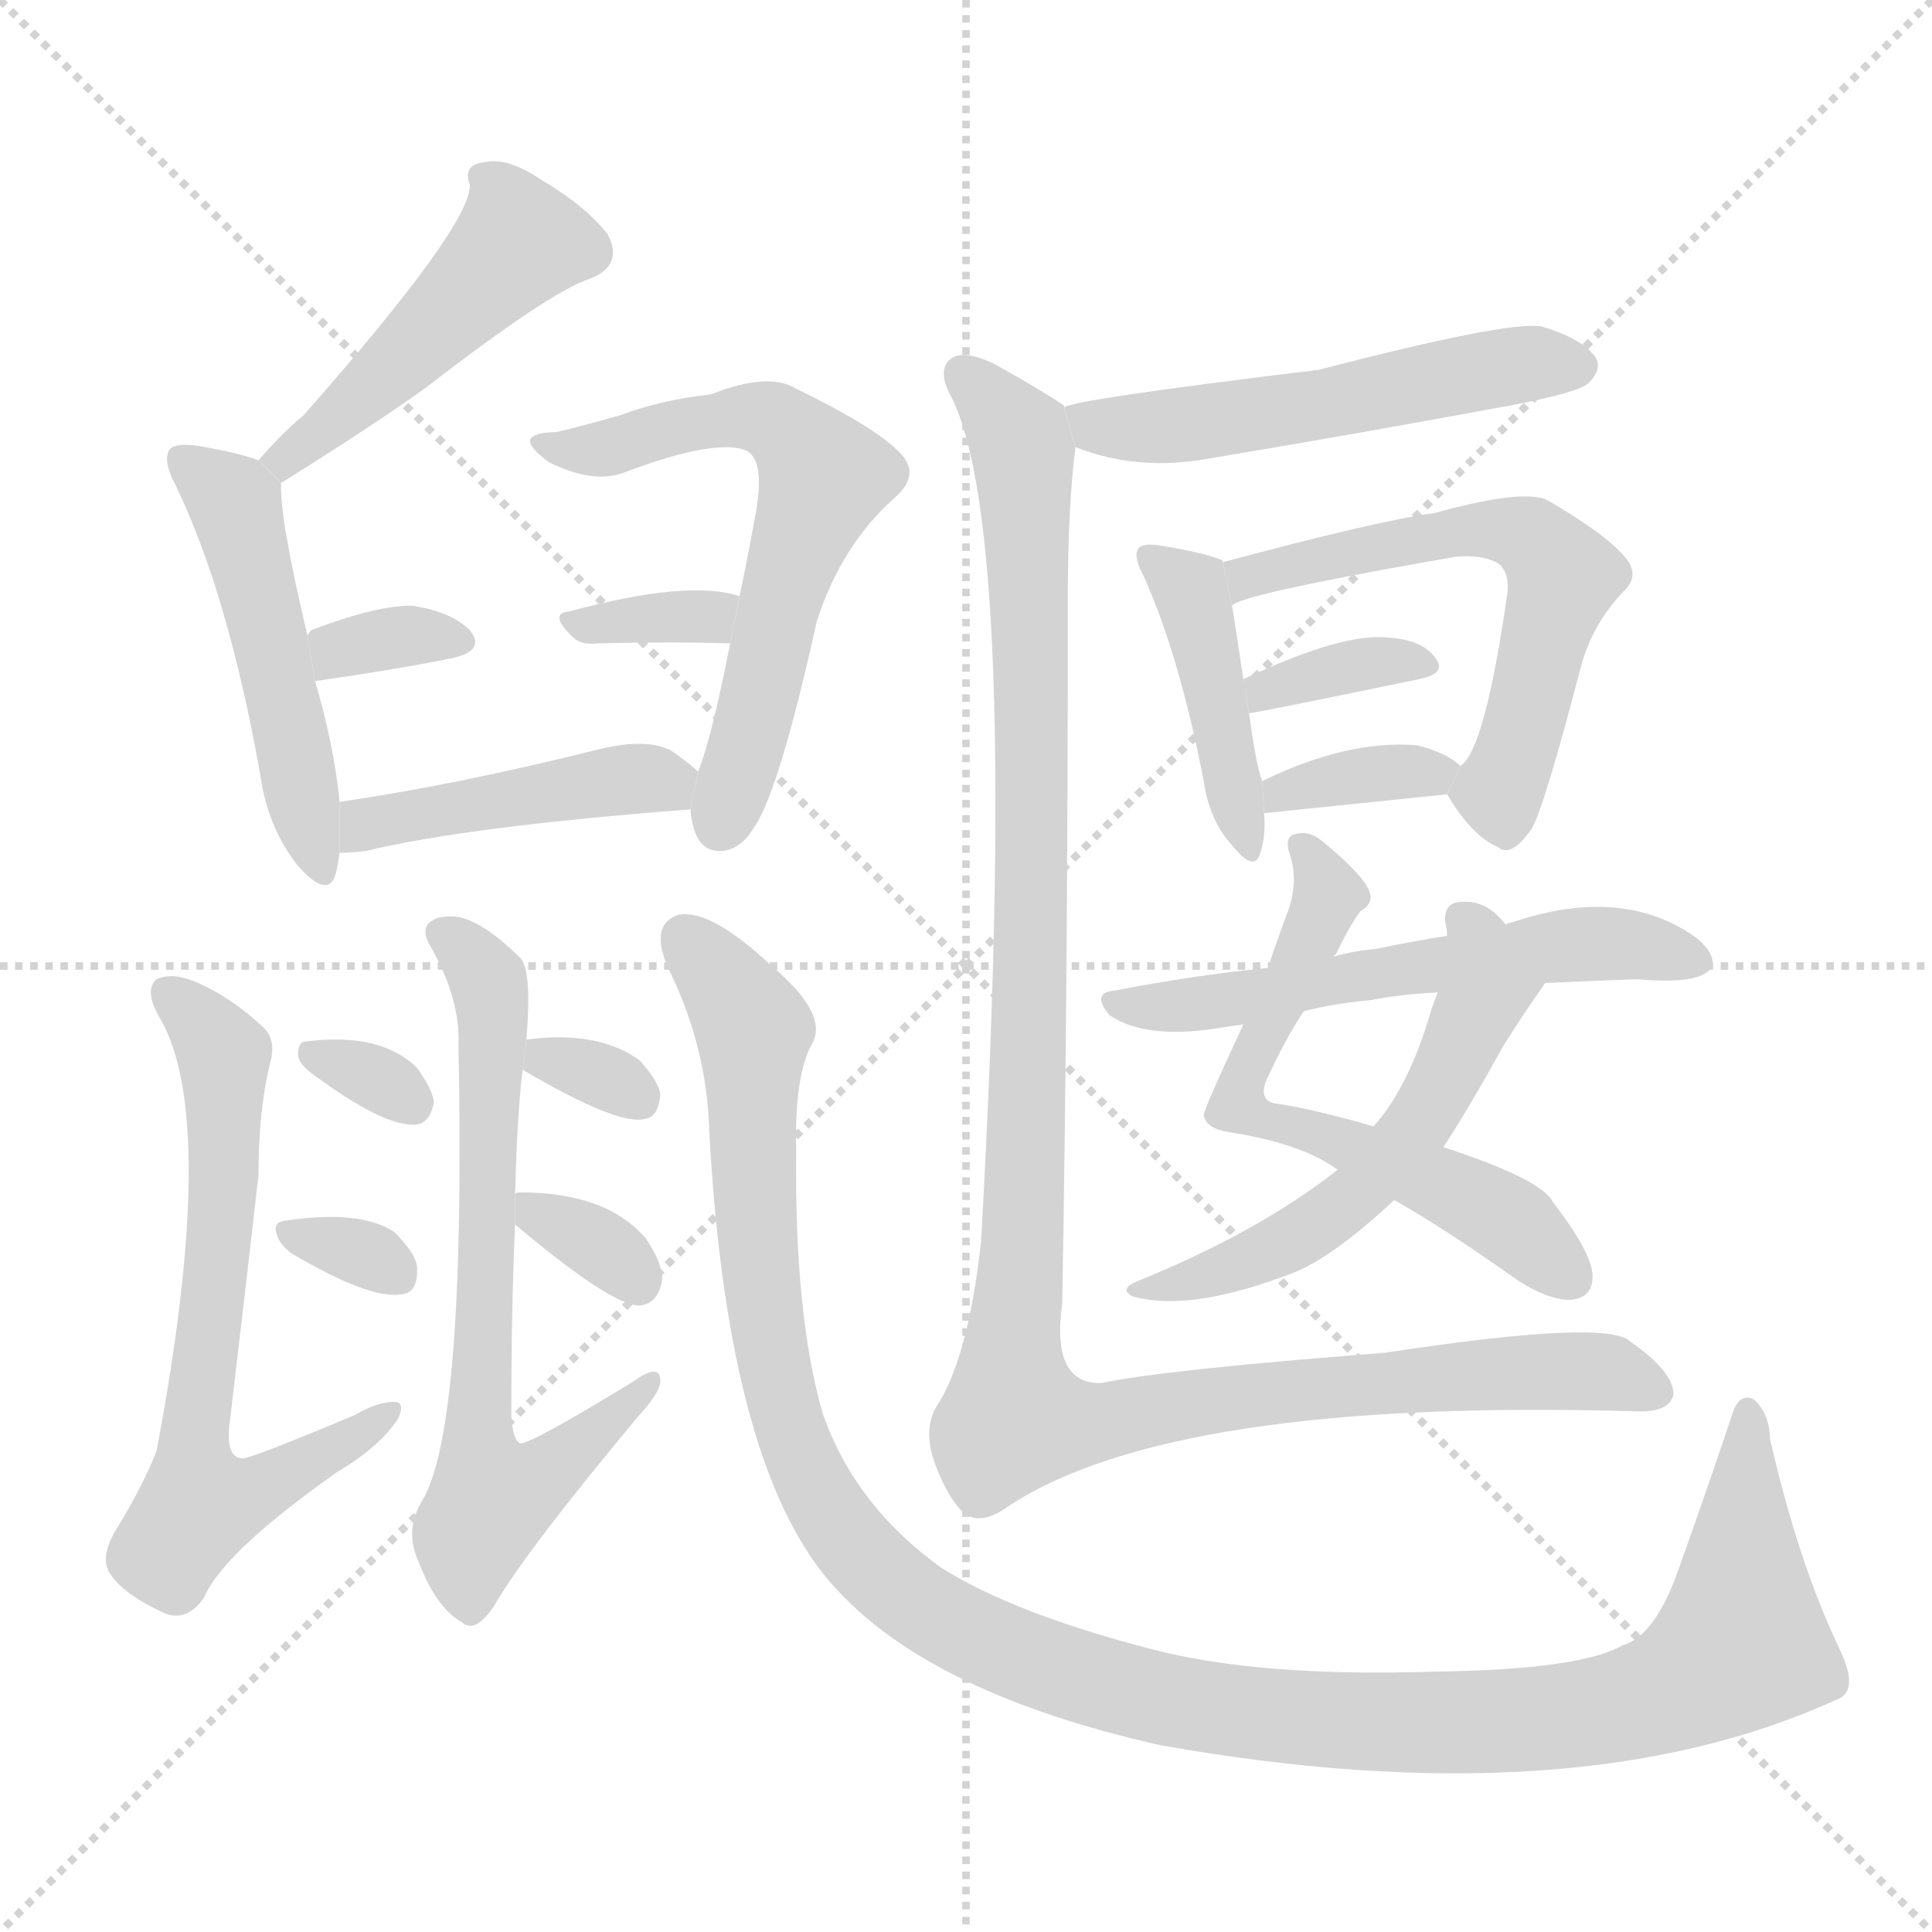 <svg version="1.1" viewBox="0 0 1024 1024" xmlns="http://www.w3.org/2000/svg">
  <g stroke="lightgray" stroke-dasharray="1,1" stroke-width="1" transform="scale(4, 4)">
    <line x1="0" y1="0" x2="256" y2="256"></line>
    <line x1="256" y1="0" x2="0" y2="256"></line>
    <line x1="128" y1="0" x2="128" y2="256"></line>
    <line x1="0" y1="128" x2="256" y2="128"></line>
  </g>
  <g transform="scale(1, -1) translate(0, -900)">
    <style type="text/css">
      
        @keyframes keyframes0 {
          from {
            stroke: blue;
            stroke-dashoffset: 468;
            stroke-width: 128;
          }
          60% {
            animation-timing-function: step-end;
            stroke: blue;
            stroke-dashoffset: 0;
            stroke-width: 128;
          }
          to {
            stroke: black;
            stroke-width: 1024;
          }
        }
        #make-me-a-hanzi-animation-0 {
          animation: keyframes0 0.631s both;
          animation-delay: 0s;
          animation-timing-function: linear;
        }
      
        @keyframes keyframes1 {
          from {
            stroke: blue;
            stroke-dashoffset: 489;
            stroke-width: 128;
          }
          61% {
            animation-timing-function: step-end;
            stroke: blue;
            stroke-dashoffset: 0;
            stroke-width: 128;
          }
          to {
            stroke: black;
            stroke-width: 1024;
          }
        }
        #make-me-a-hanzi-animation-1 {
          animation: keyframes1 0.648s both;
          animation-delay: 0.631s;
          animation-timing-function: linear;
        }
      
        @keyframes keyframes2 {
          from {
            stroke: blue;
            stroke-dashoffset: 331;
            stroke-width: 128;
          }
          52% {
            animation-timing-function: step-end;
            stroke: blue;
            stroke-dashoffset: 0;
            stroke-width: 128;
          }
          to {
            stroke: black;
            stroke-width: 1024;
          }
        }
        #make-me-a-hanzi-animation-2 {
          animation: keyframes2 0.519s both;
          animation-delay: 1.279s;
          animation-timing-function: linear;
        }
      
        @keyframes keyframes3 {
          from {
            stroke: blue;
            stroke-dashoffset: 610;
            stroke-width: 128;
          }
          67% {
            animation-timing-function: step-end;
            stroke: blue;
            stroke-dashoffset: 0;
            stroke-width: 128;
          }
          to {
            stroke: black;
            stroke-width: 1024;
          }
        }
        #make-me-a-hanzi-animation-3 {
          animation: keyframes3 0.746s both;
          animation-delay: 1.798s;
          animation-timing-function: linear;
        }
      
        @keyframes keyframes4 {
          from {
            stroke: blue;
            stroke-dashoffset: 330;
            stroke-width: 128;
          }
          52% {
            animation-timing-function: step-end;
            stroke: blue;
            stroke-dashoffset: 0;
            stroke-width: 128;
          }
          to {
            stroke: black;
            stroke-width: 1024;
          }
        }
        #make-me-a-hanzi-animation-4 {
          animation: keyframes4 0.519s both;
          animation-delay: 2.545s;
          animation-timing-function: linear;
        }
      
        @keyframes keyframes5 {
          from {
            stroke: blue;
            stroke-dashoffset: 436;
            stroke-width: 128;
          }
          59% {
            animation-timing-function: step-end;
            stroke: blue;
            stroke-dashoffset: 0;
            stroke-width: 128;
          }
          to {
            stroke: black;
            stroke-width: 1024;
          }
        }
        #make-me-a-hanzi-animation-5 {
          animation: keyframes5 0.605s both;
          animation-delay: 3.063s;
          animation-timing-function: linear;
        }
      
        @keyframes keyframes6 {
          from {
            stroke: blue;
            stroke-dashoffset: 652;
            stroke-width: 128;
          }
          68% {
            animation-timing-function: step-end;
            stroke: blue;
            stroke-dashoffset: 0;
            stroke-width: 128;
          }
          to {
            stroke: black;
            stroke-width: 1024;
          }
        }
        #make-me-a-hanzi-animation-6 {
          animation: keyframes6 0.781s both;
          animation-delay: 3.668s;
          animation-timing-function: linear;
        }
      
        @keyframes keyframes7 {
          from {
            stroke: blue;
            stroke-dashoffset: 312;
            stroke-width: 128;
          }
          50% {
            animation-timing-function: step-end;
            stroke: blue;
            stroke-dashoffset: 0;
            stroke-width: 128;
          }
          to {
            stroke: black;
            stroke-width: 1024;
          }
        }
        #make-me-a-hanzi-animation-7 {
          animation: keyframes7 0.504s both;
          animation-delay: 4.449s;
          animation-timing-function: linear;
        }
      
        @keyframes keyframes8 {
          from {
            stroke: blue;
            stroke-dashoffset: 313;
            stroke-width: 128;
          }
          50% {
            animation-timing-function: step-end;
            stroke: blue;
            stroke-dashoffset: 0;
            stroke-width: 128;
          }
          to {
            stroke: black;
            stroke-width: 1024;
          }
        }
        #make-me-a-hanzi-animation-8 {
          animation: keyframes8 0.505s both;
          animation-delay: 4.952s;
          animation-timing-function: linear;
        }
      
        @keyframes keyframes9 {
          from {
            stroke: blue;
            stroke-dashoffset: 671;
            stroke-width: 128;
          }
          69% {
            animation-timing-function: step-end;
            stroke: blue;
            stroke-dashoffset: 0;
            stroke-width: 128;
          }
          to {
            stroke: black;
            stroke-width: 1024;
          }
        }
        #make-me-a-hanzi-animation-9 {
          animation: keyframes9 0.796s both;
          animation-delay: 5.457s;
          animation-timing-function: linear;
        }
      
        @keyframes keyframes10 {
          from {
            stroke: blue;
            stroke-dashoffset: 315;
            stroke-width: 128;
          }
          51% {
            animation-timing-function: step-end;
            stroke: blue;
            stroke-dashoffset: 0;
            stroke-width: 128;
          }
          to {
            stroke: black;
            stroke-width: 1024;
          }
        }
        #make-me-a-hanzi-animation-10 {
          animation: keyframes10 0.506s both;
          animation-delay: 6.253s;
          animation-timing-function: linear;
        }
      
        @keyframes keyframes11 {
          from {
            stroke: blue;
            stroke-dashoffset: 327;
            stroke-width: 128;
          }
          52% {
            animation-timing-function: step-end;
            stroke: blue;
            stroke-dashoffset: 0;
            stroke-width: 128;
          }
          to {
            stroke: black;
            stroke-width: 1024;
          }
        }
        #make-me-a-hanzi-animation-11 {
          animation: keyframes11 0.516s both;
          animation-delay: 6.76s;
          animation-timing-function: linear;
        }
      
        @keyframes keyframes12 {
          from {
            stroke: blue;
            stroke-dashoffset: 1224;
            stroke-width: 128;
          }
          80% {
            animation-timing-function: step-end;
            stroke: blue;
            stroke-dashoffset: 0;
            stroke-width: 128;
          }
          to {
            stroke: black;
            stroke-width: 1024;
          }
        }
        #make-me-a-hanzi-animation-12 {
          animation: keyframes12 1.246s both;
          animation-delay: 7.276s;
          animation-timing-function: linear;
        }
      
        @keyframes keyframes13 {
          from {
            stroke: blue;
            stroke-dashoffset: 527;
            stroke-width: 128;
          }
          63% {
            animation-timing-function: step-end;
            stroke: blue;
            stroke-dashoffset: 0;
            stroke-width: 128;
          }
          to {
            stroke: black;
            stroke-width: 1024;
          }
        }
        #make-me-a-hanzi-animation-13 {
          animation: keyframes13 0.679s both;
          animation-delay: 8.522s;
          animation-timing-function: linear;
        }
      
        @keyframes keyframes14 {
          from {
            stroke: blue;
            stroke-dashoffset: 418;
            stroke-width: 128;
          }
          58% {
            animation-timing-function: step-end;
            stroke: blue;
            stroke-dashoffset: 0;
            stroke-width: 128;
          }
          to {
            stroke: black;
            stroke-width: 1024;
          }
        }
        #make-me-a-hanzi-animation-14 {
          animation: keyframes14 0.59s both;
          animation-delay: 9.201s;
          animation-timing-function: linear;
        }
      
        @keyframes keyframes15 {
          from {
            stroke: blue;
            stroke-dashoffset: 580;
            stroke-width: 128;
          }
          65% {
            animation-timing-function: step-end;
            stroke: blue;
            stroke-dashoffset: 0;
            stroke-width: 128;
          }
          to {
            stroke: black;
            stroke-width: 1024;
          }
        }
        #make-me-a-hanzi-animation-15 {
          animation: keyframes15 0.722s both;
          animation-delay: 9.791s;
          animation-timing-function: linear;
        }
      
        @keyframes keyframes16 {
          from {
            stroke: blue;
            stroke-dashoffset: 350;
            stroke-width: 128;
          }
          53% {
            animation-timing-function: step-end;
            stroke: blue;
            stroke-dashoffset: 0;
            stroke-width: 128;
          }
          to {
            stroke: black;
            stroke-width: 1024;
          }
        }
        #make-me-a-hanzi-animation-16 {
          animation: keyframes16 0.535s both;
          animation-delay: 10.513s;
          animation-timing-function: linear;
        }
      
        @keyframes keyframes17 {
          from {
            stroke: blue;
            stroke-dashoffset: 352;
            stroke-width: 128;
          }
          53% {
            animation-timing-function: step-end;
            stroke: blue;
            stroke-dashoffset: 0;
            stroke-width: 128;
          }
          to {
            stroke: black;
            stroke-width: 1024;
          }
        }
        #make-me-a-hanzi-animation-17 {
          animation: keyframes17 0.536s both;
          animation-delay: 11.048s;
          animation-timing-function: linear;
        }
      
        @keyframes keyframes18 {
          from {
            stroke: blue;
            stroke-dashoffset: 604;
            stroke-width: 128;
          }
          66% {
            animation-timing-function: step-end;
            stroke: blue;
            stroke-dashoffset: 0;
            stroke-width: 128;
          }
          to {
            stroke: black;
            stroke-width: 1024;
          }
        }
        #make-me-a-hanzi-animation-18 {
          animation: keyframes18 0.742s both;
          animation-delay: 11.584s;
          animation-timing-function: linear;
        }
      
        @keyframes keyframes19 {
          from {
            stroke: blue;
            stroke-dashoffset: 546;
            stroke-width: 128;
          }
          64% {
            animation-timing-function: step-end;
            stroke: blue;
            stroke-dashoffset: 0;
            stroke-width: 128;
          }
          to {
            stroke: black;
            stroke-width: 1024;
          }
        }
        #make-me-a-hanzi-animation-19 {
          animation: keyframes19 0.694s both;
          animation-delay: 12.326s;
          animation-timing-function: linear;
        }
      
        @keyframes keyframes20 {
          from {
            stroke: blue;
            stroke-dashoffset: 563;
            stroke-width: 128;
          }
          65% {
            animation-timing-function: step-end;
            stroke: blue;
            stroke-dashoffset: 0;
            stroke-width: 128;
          }
          to {
            stroke: black;
            stroke-width: 1024;
          }
        }
        #make-me-a-hanzi-animation-20 {
          animation: keyframes20 0.708s both;
          animation-delay: 13.02s;
          animation-timing-function: linear;
        }
      
        @keyframes keyframes21 {
          from {
            stroke: blue;
            stroke-dashoffset: 1165;
            stroke-width: 128;
          }
          79% {
            animation-timing-function: step-end;
            stroke: blue;
            stroke-dashoffset: 0;
            stroke-width: 128;
          }
          to {
            stroke: black;
            stroke-width: 1024;
          }
        }
        #make-me-a-hanzi-animation-21 {
          animation: keyframes21 1.198s both;
          animation-delay: 13.728s;
          animation-timing-function: linear;
        }
      
    </style>
    
      <path d="M 149 644 Q 197 674 225 694 Q 291 745 312 752 Q 331 759 322 776 Q 310 791 288 804 Q 269 817 257 814 Q 245 813 249 802 Q 250 781 161 680 Q 149 670 137 656 L 149 644 Z" fill="lightgray"></path>
    
      <path d="M 180 475 Q 177 505 167 539 L 163 563 Q 148 626 149 644 L 137 656 Q 127 660 103 664 Q 93 665 90 662 Q 86 656 93 643 Q 121 585 138 489 Q 142 461 158 441 Q 174 423 178 437 Q 179 441 180 448 L 180 475 Z" fill="lightgray"></path>
    
      <path d="M 167 539 Q 209 545 239 551 Q 258 555 249 566 Q 239 576 218 579 Q 199 579 165 566 Q 164 565 163 563 L 167 539 Z" fill="lightgray"></path>
    
      <path d="M 366 471 Q 366 467 368 460 Q 372 448 383 449 Q 393 450 400 462 Q 413 481 433 571 Q 446 611 474 636 Q 489 649 476 661 Q 463 674 422 694 Q 407 703 377 691 Q 350 688 329 680 Q 308 674 295 671 Q 283 671 281 667 Q 280 663 291 655 Q 315 643 332 650 Q 380 668 396 661 Q 406 655 400 625 Q 396 603 392 584 L 387 559 Q 377 508 370 491 L 366 471 Z" fill="lightgray"></path>
    
      <path d="M 392 584 Q 365 593 302 576 Q 290 575 304 562 Q 308 558 317 559 Q 356 560 387 559 L 392 584 Z" fill="lightgray"></path>
    
      <path d="M 370 491 Q 366 495 356 502 Q 343 509 318 503 Q 242 484 180 475 L 180 448 Q 186 448 194 449 Q 248 462 366 471 L 370 491 Z" fill="lightgray"></path>
    
      <path d="M 143 336 Q 147 349 139 356 Q 123 371 105 379 Q 92 385 83 381 Q 76 375 85 360 Q 116 306 83 131 Q 76 113 62 90 Q 52 74 59 65 Q 66 55 85 46 Q 98 39 108 53 Q 118 77 179 120 Q 201 133 211 148 Q 215 157 209 157 Q 200 157 188 150 Q 131 126 128 127 Q 119 128 122 148 Q 132 233 137 277 Q 137 311 143 336 Z" fill="lightgray"></path>
    
      <path d="M 164 332 Q 204 302 221 304 Q 228 305 230 316 Q 229 323 221 334 Q 202 353 162 348 Q 158 348 158 341 Q 158 337 164 332 Z" fill="lightgray"></path>
    
      <path d="M 154 236 Q 196 211 213 214 Q 222 215 221 229 Q 220 236 209 247 Q 191 259 151 253 Q 144 252 147 245 Q 148 241 154 236 Z" fill="lightgray"></path>
    
      <path d="M 273 266 Q 274 308 277 333 L 279 349 Q 282 385 276 392 Q 257 411 243 414 Q 233 415 229 412 Q 222 408 229 397 Q 244 370 243 346 Q 247 144 224 105 Q 214 89 222 72 Q 231 48 245 40 Q 252 34 262 49 Q 278 77 338 149 Q 350 162 350 168 Q 350 178 336 168 Q 282 135 276 135 Q 272 136 271 149 Q 271 207 273 251 L 273 266 Z" fill="lightgray"></path>
    
      <path d="M 277 333 Q 328 303 342 307 Q 349 308 350 320 Q 349 327 339 338 Q 317 354 279 349 L 277 333 Z" fill="lightgray"></path>
    
      <path d="M 273 251 Q 324 208 339 208 Q 349 209 351 222 Q 351 231 342 244 Q 321 268 276 268 Q 272 268 273 266 L 273 251 Z" fill="lightgray"></path>
    
      <path d="M 356 383 Q 375 343 376 299 Q 386 118 444 57 Q 495 2 615 -25 Q 835 -64 973 -1 Q 986 3 975 26 Q 953 72 938 138 Q 938 150 930 158 Q 923 162 919 153 Q 906 114 891 72 Q 878 33 860 28 Q 838 15 760 14 Q 667 11 610 26 Q 537 45 499 69 Q 453 102 436 151 Q 421 203 422 290 Q 421 329 430 346 Q 440 362 409 388 Q 376 419 359 415 Q 343 409 356 383 Z" fill="lightgray"></path>
    
      <path d="M 570 663 Q 603 650 641 657 Q 719 670 800 685 Q 837 692 842 697 Q 849 704 846 710 Q 840 720 817 727 Q 799 730 699 704 Q 567 688 564 684 L 570 663 Z" fill="lightgray"></path>
    
      <path d="M 648 602 L 648 603 Q 639 607 614 611 Q 607 612 604 610 Q 600 606 606 595 Q 625 553 638 486 Q 641 465 653 452 Q 665 437 668 448 Q 671 457 670 469 L 669 486 Q 666 493 662 522 L 659 540 Q 655 567 653 579 L 648 602 Z" fill="lightgray"></path>
    
      <path d="M 767 479 Q 780 457 794 451 Q 801 445 812 461 Q 819 474 838 547 Q 844 569 860 586 Q 870 595 861 605 Q 851 617 820 635 Q 807 641 760 628 Q 730 624 648 602 L 653 579 Q 657 585 772 605 Q 785 606 793 602 Q 800 598 799 586 Q 787 502 774 494 L 767 479 Z" fill="lightgray"></path>
    
      <path d="M 662 522 Q 665 522 752 540 Q 767 543 761 551 Q 754 561 736 562 Q 712 565 659 540 L 662 522 Z" fill="lightgray"></path>
    
      <path d="M 670 469 L 767 479 L 774 494 Q 767 501 751 505 Q 714 508 669 486 L 670 469 Z" fill="lightgray"></path>
    
      <path d="M 707 393 Q 707 394 708 394 Q 715 409 721 417 Q 728 421 726 427 Q 723 436 701 454 Q 694 460 687 458 Q 680 457 684 446 Q 688 433 683 418 Q 677 402 672 387 L 659 357 Q 638 312 638 309 Q 639 302 651 300 Q 690 294 709 280 L 739 264 Q 767 248 805 221 Q 821 211 832 211 Q 845 212 844 225 Q 843 237 823 263 Q 817 275 765 292 L 728 303 Q 697 312 677 315 Q 667 316 671 327 Q 681 349 691 364 L 707 393 Z" fill="lightgray"></path>
    
      <path d="M 798 410 Q 788 423 775 422 Q 765 422 766 411 Q 767 408 767 404 L 762 374 Q 761 371 759 366 Q 747 324 728 303 L 709 280 Q 667 247 603 221 Q 593 217 600 213 Q 631 204 687 226 Q 708 235 739 264 L 765 292 Q 777 310 797 346 Q 807 362 819 379 L 798 410 Z" fill="lightgray"></path>
    
      <path d="M 819 379 Q 841 380 868 381 Q 901 378 907 387 Q 910 394 899 403 Q 860 431 801 411 Q 800 411 798 410 L 767 404 Q 748 401 729 397 Q 717 396 707 393 L 672 387 Q 632 383 591 375 Q 578 374 588 362 Q 607 349 645 355 Q 651 356 659 357 L 691 364 Q 706 368 727 370 Q 742 373 762 374 L 819 379 Z" fill="lightgray"></path>
    
      <path d="M 564 684 L 564 685 Q 554 692 529 706 Q 510 716 503 709 Q 497 703 504 690 Q 541 618 520 242 Q 513 179 496 154 Q 489 141 496 123 Q 503 105 511 98 Q 520 91 535 102 Q 622 159 866 152 Q 885 151 887 161 Q 887 173 864 189 Q 852 201 734 183 Q 617 174 584 167 Q 557 166 563 209 Q 566 378 566 586 Q 566 631 570 663 L 564 684 Z" fill="lightgray"></path>
    
    
      <clipPath id="make-me-a-hanzi-clip-0">
        <path d="M 149 644 Q 197 674 225 694 Q 291 745 312 752 Q 331 759 322 776 Q 310 791 288 804 Q 269 817 257 814 Q 245 813 249 802 Q 250 781 161 680 Q 149 670 137 656 L 149 644 Z"></path>
      </clipPath>
      <path clip-path="url(#make-me-a-hanzi-clip-0)" d="M 310 767 L 273 770 L 190 688 L 153 656 L 144 657" fill="none" id="make-me-a-hanzi-animation-0" stroke-dasharray="340 680" stroke-linecap="round"></path>
    
      <clipPath id="make-me-a-hanzi-clip-1">
        <path d="M 180 475 Q 177 505 167 539 L 163 563 Q 148 626 149 644 L 137 656 Q 127 660 103 664 Q 93 665 90 662 Q 86 656 93 643 Q 121 585 138 489 Q 142 461 158 441 Q 174 423 178 437 Q 179 441 180 448 L 180 475 Z"></path>
      </clipPath>
      <path clip-path="url(#make-me-a-hanzi-clip-1)" d="M 97 657 L 126 629 L 168 441" fill="none" id="make-me-a-hanzi-animation-1" stroke-dasharray="361 722" stroke-linecap="round"></path>
    
      <clipPath id="make-me-a-hanzi-clip-2">
        <path d="M 167 539 Q 209 545 239 551 Q 258 555 249 566 Q 239 576 218 579 Q 199 579 165 566 Q 164 565 163 563 L 167 539 Z"></path>
      </clipPath>
      <path clip-path="url(#make-me-a-hanzi-clip-2)" d="M 174 546 L 179 556 L 221 564 L 242 560" fill="none" id="make-me-a-hanzi-animation-2" stroke-dasharray="203 406" stroke-linecap="round"></path>
    
      <clipPath id="make-me-a-hanzi-clip-3">
        <path d="M 366 471 Q 366 467 368 460 Q 372 448 383 449 Q 393 450 400 462 Q 413 481 433 571 Q 446 611 474 636 Q 489 649 476 661 Q 463 674 422 694 Q 407 703 377 691 Q 350 688 329 680 Q 308 674 295 671 Q 283 671 281 667 Q 280 663 291 655 Q 315 643 332 650 Q 380 668 396 661 Q 406 655 400 625 Q 396 603 392 584 L 387 559 Q 377 508 370 491 L 366 471 Z"></path>
      </clipPath>
      <path clip-path="url(#make-me-a-hanzi-clip-3)" d="M 289 664 L 315 661 L 360 675 L 404 679 L 434 652 L 381 463" fill="none" id="make-me-a-hanzi-animation-3" stroke-dasharray="482 964" stroke-linecap="round"></path>
    
      <clipPath id="make-me-a-hanzi-clip-4">
        <path d="M 392 584 Q 365 593 302 576 Q 290 575 304 562 Q 308 558 317 559 Q 356 560 387 559 L 392 584 Z"></path>
      </clipPath>
      <path clip-path="url(#make-me-a-hanzi-clip-4)" d="M 313 570 L 386 579" fill="none" id="make-me-a-hanzi-animation-4" stroke-dasharray="202 404" stroke-linecap="round"></path>
    
      <clipPath id="make-me-a-hanzi-clip-5">
        <path d="M 370 491 Q 366 495 356 502 Q 343 509 318 503 Q 242 484 180 475 L 180 448 Q 186 448 194 449 Q 248 462 366 471 L 370 491 Z"></path>
      </clipPath>
      <path clip-path="url(#make-me-a-hanzi-clip-5)" d="M 187 455 L 203 466 L 329 487 L 362 487" fill="none" id="make-me-a-hanzi-animation-5" stroke-dasharray="308 616" stroke-linecap="round"></path>
    
      <clipPath id="make-me-a-hanzi-clip-6">
        <path d="M 143 336 Q 147 349 139 356 Q 123 371 105 379 Q 92 385 83 381 Q 76 375 85 360 Q 116 306 83 131 Q 76 113 62 90 Q 52 74 59 65 Q 66 55 85 46 Q 98 39 108 53 Q 118 77 179 120 Q 201 133 211 148 Q 215 157 209 157 Q 200 157 188 150 Q 131 126 128 127 Q 119 128 122 148 Q 132 233 137 277 Q 137 311 143 336 Z"></path>
      </clipPath>
      <path clip-path="url(#make-me-a-hanzi-clip-6)" d="M 89 374 L 119 342 L 116 238 L 102 139 L 106 103 L 130 106 L 205 151" fill="none" id="make-me-a-hanzi-animation-6" stroke-dasharray="524 1048" stroke-linecap="round"></path>
    
      <clipPath id="make-me-a-hanzi-clip-7">
        <path d="M 164 332 Q 204 302 221 304 Q 228 305 230 316 Q 229 323 221 334 Q 202 353 162 348 Q 158 348 158 341 Q 158 337 164 332 Z"></path>
      </clipPath>
      <path clip-path="url(#make-me-a-hanzi-clip-7)" d="M 167 341 L 217 316" fill="none" id="make-me-a-hanzi-animation-7" stroke-dasharray="184 368" stroke-linecap="round"></path>
    
      <clipPath id="make-me-a-hanzi-clip-8">
        <path d="M 154 236 Q 196 211 213 214 Q 222 215 221 229 Q 220 236 209 247 Q 191 259 151 253 Q 144 252 147 245 Q 148 241 154 236 Z"></path>
      </clipPath>
      <path clip-path="url(#make-me-a-hanzi-clip-8)" d="M 157 245 L 210 225" fill="none" id="make-me-a-hanzi-animation-8" stroke-dasharray="185 370" stroke-linecap="round"></path>
    
      <clipPath id="make-me-a-hanzi-clip-9">
        <path d="M 273 266 Q 274 308 277 333 L 279 349 Q 282 385 276 392 Q 257 411 243 414 Q 233 415 229 412 Q 222 408 229 397 Q 244 370 243 346 Q 247 144 224 105 Q 214 89 222 72 Q 231 48 245 40 Q 252 34 262 49 Q 278 77 338 149 Q 350 162 350 168 Q 350 178 336 168 Q 282 135 276 135 Q 272 136 271 149 Q 271 207 273 251 L 273 266 Z"></path>
      </clipPath>
      <path clip-path="url(#make-me-a-hanzi-clip-9)" d="M 237 405 L 258 381 L 262 360 L 253 149 L 261 105 L 275 109 L 325 145 L 329 158 L 343 166" fill="none" id="make-me-a-hanzi-animation-9" stroke-dasharray="543 1086" stroke-linecap="round"></path>
    
      <clipPath id="make-me-a-hanzi-clip-10">
        <path d="M 277 333 Q 328 303 342 307 Q 349 308 350 320 Q 349 327 339 338 Q 317 354 279 349 L 277 333 Z"></path>
      </clipPath>
      <path clip-path="url(#make-me-a-hanzi-clip-10)" d="M 288 344 L 292 336 L 304 336 L 338 318" fill="none" id="make-me-a-hanzi-animation-10" stroke-dasharray="187 374" stroke-linecap="round"></path>
    
      <clipPath id="make-me-a-hanzi-clip-11">
        <path d="M 273 251 Q 324 208 339 208 Q 349 209 351 222 Q 351 231 342 244 Q 321 268 276 268 Q 272 268 273 266 L 273 251 Z"></path>
      </clipPath>
      <path clip-path="url(#make-me-a-hanzi-clip-11)" d="M 280 259 L 318 240 L 338 220" fill="none" id="make-me-a-hanzi-animation-11" stroke-dasharray="199 398" stroke-linecap="round"></path>
    
      <clipPath id="make-me-a-hanzi-clip-12">
        <path d="M 356 383 Q 375 343 376 299 Q 386 118 444 57 Q 495 2 615 -25 Q 835 -64 973 -1 Q 986 3 975 26 Q 953 72 938 138 Q 938 150 930 158 Q 923 162 919 153 Q 906 114 891 72 Q 878 33 860 28 Q 838 15 760 14 Q 667 11 610 26 Q 537 45 499 69 Q 453 102 436 151 Q 421 203 422 290 Q 421 329 430 346 Q 440 362 409 388 Q 376 419 359 415 Q 343 409 356 383 Z"></path>
      </clipPath>
      <path clip-path="url(#make-me-a-hanzi-clip-12)" d="M 363 402 L 400 352 L 400 248 L 422 133 L 445 90 L 472 60 L 516 33 L 577 10 L 647 -7 L 782 -13 L 856 -5 L 894 8 L 923 29 L 927 150" fill="none" id="make-me-a-hanzi-animation-12" stroke-dasharray="1096 2192" stroke-linecap="round"></path>
    
      <clipPath id="make-me-a-hanzi-clip-13">
        <path d="M 570 663 Q 603 650 641 657 Q 719 670 800 685 Q 837 692 842 697 Q 849 704 846 710 Q 840 720 817 727 Q 799 730 699 704 Q 567 688 564 684 L 570 663 Z"></path>
      </clipPath>
      <path clip-path="url(#make-me-a-hanzi-clip-13)" d="M 568 679 L 582 673 L 631 675 L 813 708 L 835 706" fill="none" id="make-me-a-hanzi-animation-13" stroke-dasharray="399 798" stroke-linecap="round"></path>
    
      <clipPath id="make-me-a-hanzi-clip-14">
        <path d="M 648 602 L 648 603 Q 639 607 614 611 Q 607 612 604 610 Q 600 606 606 595 Q 625 553 638 486 Q 641 465 653 452 Q 665 437 668 448 Q 671 457 670 469 L 669 486 Q 666 493 662 522 L 659 540 Q 655 567 653 579 L 648 602 Z"></path>
      </clipPath>
      <path clip-path="url(#make-me-a-hanzi-clip-14)" d="M 610 603 L 633 581 L 662 454" fill="none" id="make-me-a-hanzi-animation-14" stroke-dasharray="290 580" stroke-linecap="round"></path>
    
      <clipPath id="make-me-a-hanzi-clip-15">
        <path d="M 767 479 Q 780 457 794 451 Q 801 445 812 461 Q 819 474 838 547 Q 844 569 860 586 Q 870 595 861 605 Q 851 617 820 635 Q 807 641 760 628 Q 730 624 648 602 L 653 579 Q 657 585 772 605 Q 785 606 793 602 Q 800 598 799 586 Q 787 502 774 494 L 767 479 Z"></path>
      </clipPath>
      <path clip-path="url(#make-me-a-hanzi-clip-15)" d="M 657 588 L 679 600 L 758 612 L 773 620 L 806 618 L 816 612 L 828 594 L 810 520 L 794 481 L 799 464" fill="none" id="make-me-a-hanzi-animation-15" stroke-dasharray="452 904" stroke-linecap="round"></path>
    
      <clipPath id="make-me-a-hanzi-clip-16">
        <path d="M 662 522 Q 665 522 752 540 Q 767 543 761 551 Q 754 561 736 562 Q 712 565 659 540 L 662 522 Z"></path>
      </clipPath>
      <path clip-path="url(#make-me-a-hanzi-clip-16)" d="M 663 527 L 672 536 L 702 544 L 752 549" fill="none" id="make-me-a-hanzi-animation-16" stroke-dasharray="222 444" stroke-linecap="round"></path>
    
      <clipPath id="make-me-a-hanzi-clip-17">
        <path d="M 670 469 L 767 479 L 774 494 Q 767 501 751 505 Q 714 508 669 486 L 670 469 Z"></path>
      </clipPath>
      <path clip-path="url(#make-me-a-hanzi-clip-17)" d="M 677 474 L 680 482 L 708 488 L 767 493" fill="none" id="make-me-a-hanzi-animation-17" stroke-dasharray="224 448" stroke-linecap="round"></path>
    
      <clipPath id="make-me-a-hanzi-clip-18">
        <path d="M 707 393 Q 707 394 708 394 Q 715 409 721 417 Q 728 421 726 427 Q 723 436 701 454 Q 694 460 687 458 Q 680 457 684 446 Q 688 433 683 418 Q 677 402 672 387 L 659 357 Q 638 312 638 309 Q 639 302 651 300 Q 690 294 709 280 L 739 264 Q 767 248 805 221 Q 821 211 832 211 Q 845 212 844 225 Q 843 237 823 263 Q 817 275 765 292 L 728 303 Q 697 312 677 315 Q 667 316 671 327 Q 681 349 691 364 L 707 393 Z"></path>
      </clipPath>
      <path clip-path="url(#make-me-a-hanzi-clip-18)" d="M 692 450 L 704 426 L 663 343 L 657 325 L 662 310 L 784 263 L 833 223" fill="none" id="make-me-a-hanzi-animation-18" stroke-dasharray="476 952" stroke-linecap="round"></path>
    
      <clipPath id="make-me-a-hanzi-clip-19">
        <path d="M 798 410 Q 788 423 775 422 Q 765 422 766 411 Q 767 408 767 404 L 762 374 Q 761 371 759 366 Q 747 324 728 303 L 709 280 Q 667 247 603 221 Q 593 217 600 213 Q 631 204 687 226 Q 708 235 739 264 L 765 292 Q 777 310 797 346 Q 807 362 819 379 L 798 410 Z"></path>
      </clipPath>
      <path clip-path="url(#make-me-a-hanzi-clip-19)" d="M 779 410 L 787 376 L 768 331 L 740 289 L 723 270 L 673 236 L 606 215" fill="none" id="make-me-a-hanzi-animation-19" stroke-dasharray="418 836" stroke-linecap="round"></path>
    
      <clipPath id="make-me-a-hanzi-clip-20">
        <path d="M 819 379 Q 841 380 868 381 Q 901 378 907 387 Q 910 394 899 403 Q 860 431 801 411 Q 800 411 798 410 L 767 404 Q 748 401 729 397 Q 717 396 707 393 L 672 387 Q 632 383 591 375 Q 578 374 588 362 Q 607 349 645 355 Q 651 356 659 357 L 691 364 Q 706 368 727 370 Q 742 373 762 374 L 819 379 Z"></path>
      </clipPath>
      <path clip-path="url(#make-me-a-hanzi-clip-20)" d="M 597 367 L 650 369 L 828 399 L 853 400 L 900 390" fill="none" id="make-me-a-hanzi-animation-20" stroke-dasharray="435 870" stroke-linecap="round"></path>
    
      <clipPath id="make-me-a-hanzi-clip-21">
        <path d="M 564 684 L 564 685 Q 554 692 529 706 Q 510 716 503 709 Q 497 703 504 690 Q 541 618 520 242 Q 513 179 496 154 Q 489 141 496 123 Q 503 105 511 98 Q 520 91 535 102 Q 622 159 866 152 Q 885 151 887 161 Q 887 173 864 189 Q 852 201 734 183 Q 617 174 584 167 Q 557 166 563 209 Q 566 378 566 586 Q 566 631 570 663 L 564 684 Z"></path>
      </clipPath>
      <path clip-path="url(#make-me-a-hanzi-clip-21)" d="M 510 702 L 540 666 L 546 595 L 546 365 L 538 148 L 586 146 L 682 164 L 793 172 L 847 173 L 878 163" fill="none" id="make-me-a-hanzi-animation-21" stroke-dasharray="1037 2074" stroke-linecap="round"></path>
    
  </g>
</svg>